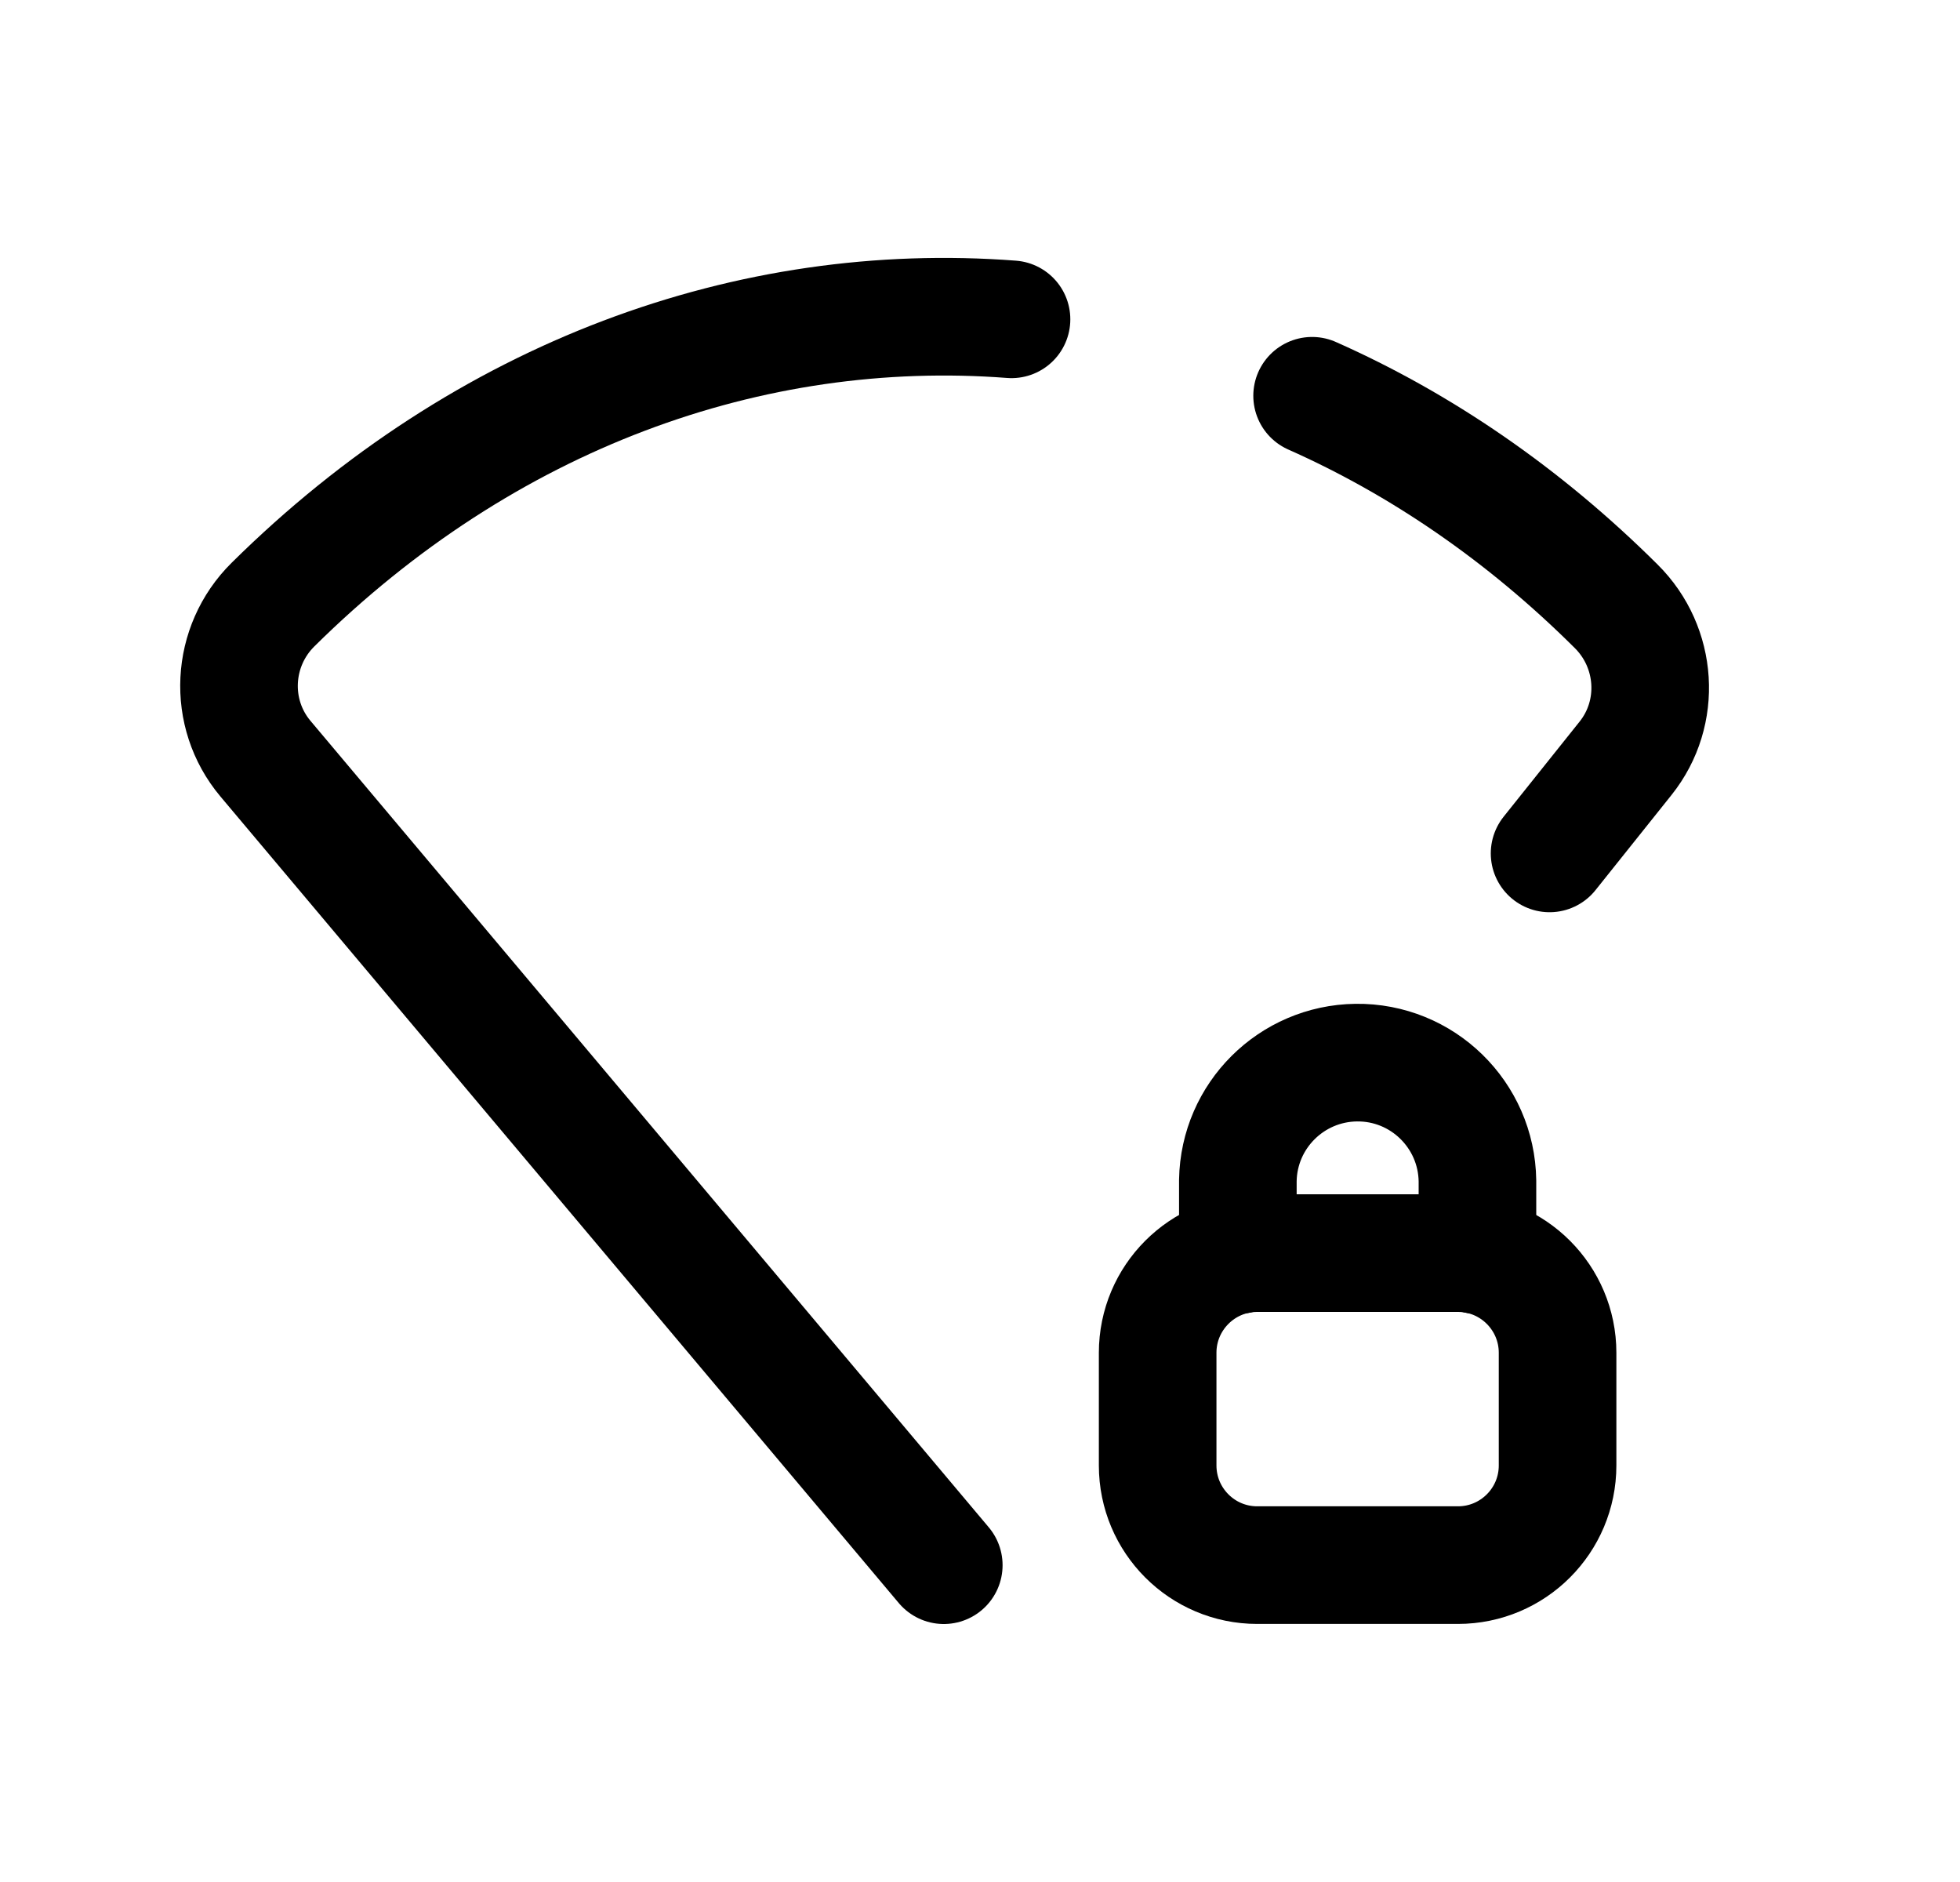 <svg width="25" height="24" viewBox="0 0 25 24" fill="none" xmlns="http://www.w3.org/2000/svg">
<path d="M12.038 19.96L3.386 9.675C2.9 9.097 2.945 8.241 3.482 7.71C6.19 5.031 9.578 3.818 12.902 4.072" stroke="black" stroke-width="1.5" stroke-linecap="round" stroke-linejoin="round"/>
<path d="M19.765 10.883L20.735 9.669C21.197 9.09 21.141 8.255 20.616 7.733C19.433 6.556 18.119 5.661 16.736 5.047" stroke="black" stroke-width="1.5" stroke-linecap="round" stroke-linejoin="round"/>
<path d="M16.036 19.959H18.596C19.298 19.959 19.867 19.39 19.867 18.688V17.251C19.867 16.55 19.298 15.98 18.596 15.98H16.036C15.335 15.98 14.766 16.55 14.766 17.251V18.688C14.766 19.39 15.335 19.959 16.036 19.959Z" stroke="black" stroke-width="1.5" stroke-linecap="round" stroke-linejoin="round"/>
<path d="M18.845 16.006V15.06C18.834 14.216 18.142 13.54 17.298 13.551C16.472 13.562 15.803 14.227 15.789 15.053V16.006" stroke="black" stroke-width="1.5" stroke-linecap="round" stroke-linejoin="round"/>
</svg>